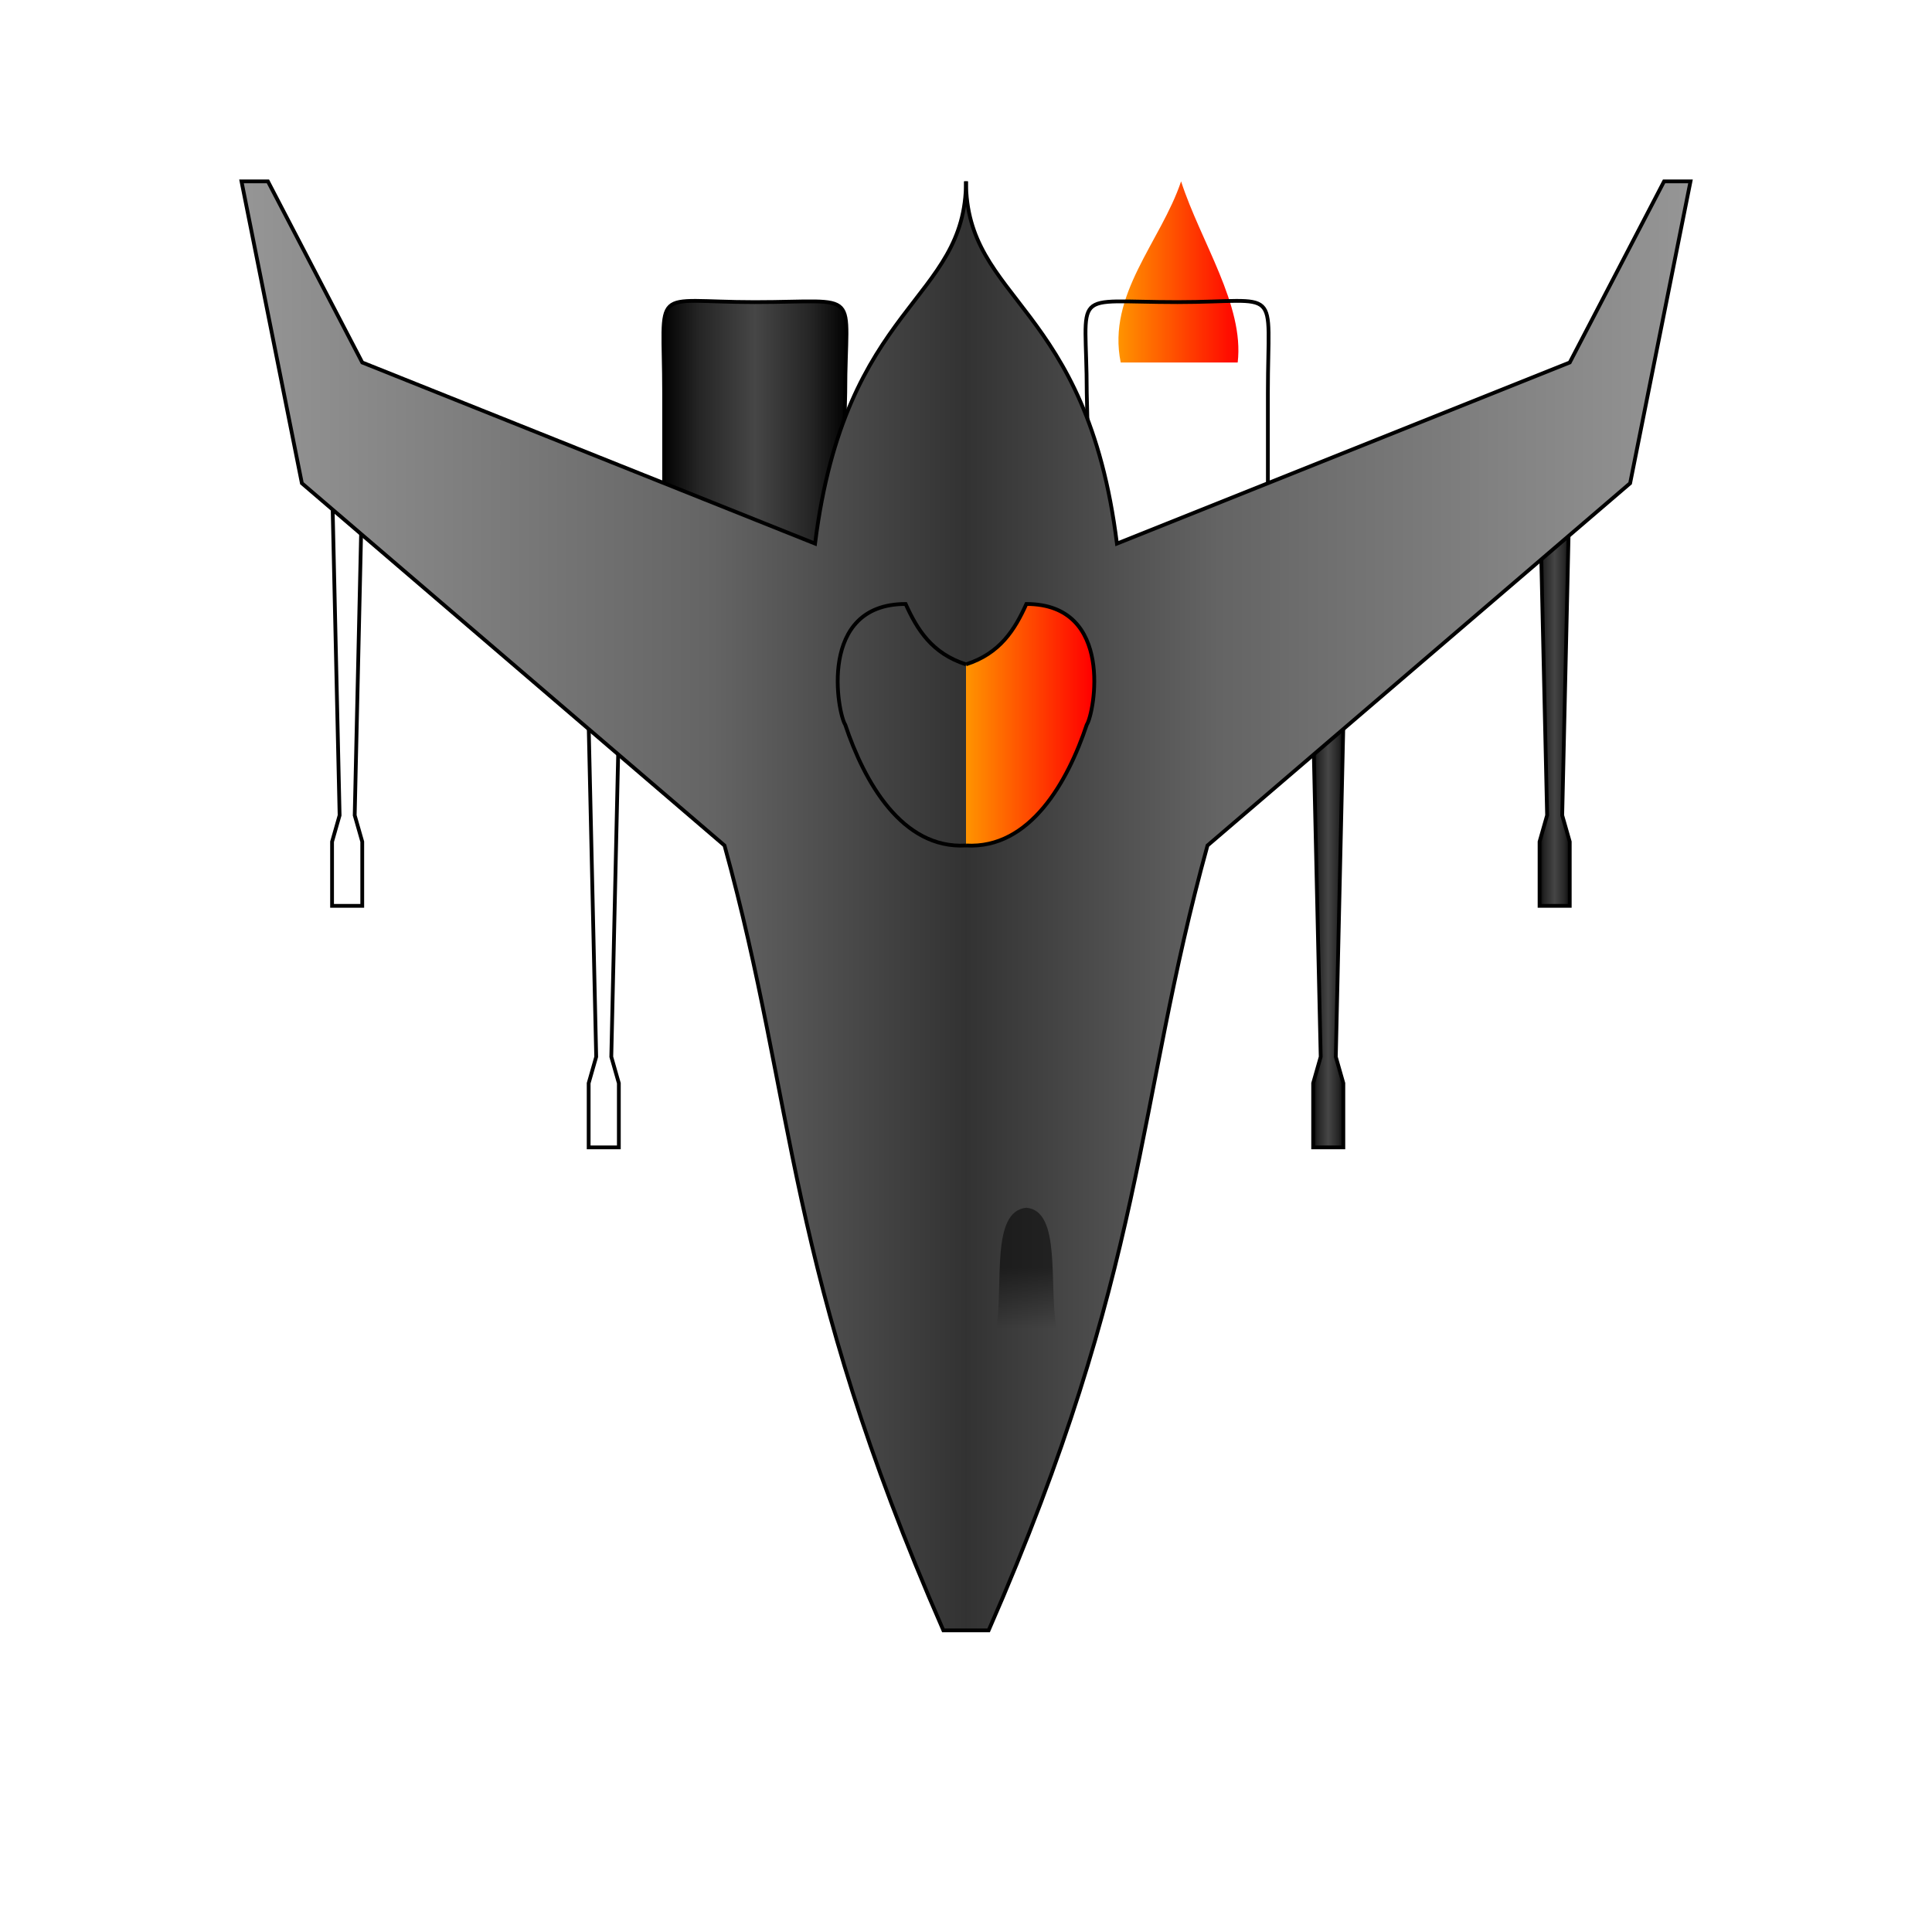 <?xml version="1.0" encoding="UTF-8" standalone="no"?>
<!-- Created with Inkscape (http://www.inkscape.org/) -->

<svg
   xmlns:dc="http://purl.org/dc/elements/1.1/"
   xmlns:cc="http://creativecommons.org/ns#"
   xmlns:rdf="http://www.w3.org/1999/02/22-rdf-syntax-ns#"
   xmlns:svg="http://www.w3.org/2000/svg"
   xmlns="http://www.w3.org/2000/svg"
   xmlns:xlink="http://www.w3.org/1999/xlink"
   xmlns:sodipodi="http://sodipodi.sourceforge.net/DTD/sodipodi-0.dtd"
   xmlns:inkscape="http://www.inkscape.org/namespaces/inkscape"
   version="1.1"
   width="512"
   height="512"
   id="svg2"
   inkscape:version="0.48.2 r9819"
   sodipodi:docname="starshipdark.svg">
  <sodipodi:namedview
     pagecolor="#ffffff"
     bordercolor="#666666"
     borderopacity="1"
     objecttolerance="10"
     gridtolerance="10"
     guidetolerance="10"
     inkscape:pageopacity="0"
     inkscape:pageshadow="2"
     inkscape:window-width="1366"
     inkscape:window-height="717"
     id="namedview4311"
     showgrid="false"
     inkscape:zoom="1.0039063"
     inkscape:cx="422.165"
     inkscape:cy="260.01141"
     inkscape:window-x="-1"
     inkscape:window-y="-10"
     inkscape:window-maximized="1"
     inkscape:current-layer="svg2" />
  <defs
     id="defs4">
    <linearGradient
       id="linearGradient9083">
      <stop
         id="stop9085"
         style="stop-color:#000000;stop-opacity:1"
         offset="0" />
      <stop
         id="stop9087"
         style="stop-color:#000000;stop-opacity:0"
         offset="1" />
    </linearGradient>
    <linearGradient
       id="linearGradient3890">
      <stop
         id="stop3892"
         style="stop-color:#000000;stop-opacity:1"
         offset="0" />
      <stop
         id="stop3900"
         style="stop-color:#252525;stop-opacity:1"
         offset="0.2" />
      <stop
         id="stop3898"
         style="stop-color:#464646;stop-opacity:1"
         offset="0.5" />
      <stop
         id="stop3902"
         style="stop-color:#252525;stop-opacity:1"
         offset="0.8" />
      <stop
         id="stop3894"
         style="stop-color:#000000;stop-opacity:1"
         offset="1" />
    </linearGradient>
    <linearGradient
       id="linearGradient3846">
      <stop
         id="stop3848"
         style="stop-color:#323232;stop-opacity:1"
         offset="0" />
      <stop
         id="stop3888"
         style="stop-color:#646464;stop-opacity:1"
         offset="0.349" />
      <stop
         id="stop3850"
         style="stop-color:#969696;stop-opacity:1"
         offset="1" />
    </linearGradient>
    <linearGradient
       id="linearGradient3838">
      <stop
         id="stop3840"
         style="stop-color:#ff9600;stop-opacity:1"
         offset="0" />
      <stop
         id="stop3843"
         style="stop-color:#ff4b00;stop-opacity:1"
         offset="0.5" />
      <stop
         id="stop3842"
         style="stop-color:#ff0000;stop-opacity:1"
         offset="1" />
    </linearGradient>
    <filter
       color-interpolation-filters="sRGB"
       id="filter3820">
      <feGaussianBlur
         result="fbSourceGraphic"
         stdDeviation="3"
         id="feGaussianBlur3822" />
      <feColorMatrix
         id="feColorMatrix3834"
         values="0 0 0 -1 0 0 0 0 -1 0 0 0 0 -1 0 0 0 0 1 0"
         in="fbSourceGraphic"
         result="fbSourceGraphicAlpha" />
      <feGaussianBlur
         stdDeviation="0.01 5"
         in="fbSourceGraphic"
         id="feGaussianBlur3836" />
    </filter>
    <linearGradient
       id="linearGradient5113-8">
      <stop
         style="stop-color:#ff1900;stop-opacity:1;"
         offset="0"
         id="stop5115-0" />
      <stop
         id="stop5121-2"
         offset="1"
         style="stop-color:#ffff00;stop-opacity:0;" />
    </linearGradient>
    <filter
       id="filter3857"
       inkscape:label="Simple blur"
       inkscape:menu="ABCs"
       inkscape:menu-tooltip="Simple Gaussian blur, same as the blur slider in Fill and Stroke dialog"
       height="1.4"
       y="-0.2"
       width="1.4"
       x="-0.2"
       color-interpolation-filters="sRGB">
      <feTurbulence
         id="feTurbulence3859"
         baseFrequency="0.05"
         numOctaves="5"
         type="fractalNoise"
         result="result91" />
      <feDisplacementMap
         yChannelSelector="A"
         id="feDisplacementMap3861"
         in2="result91"
         scale="25"
         result="result5"
         xChannelSelector="R"
         in="SourceGraphic" />
      <feComposite
         id="feComposite3863"
         in2="result5"
         in="SourceGraphic"
         operator="atop"
         result="fbSourceGraphic" />
      <feColorMatrix
         result="fbSourceGraphicAlpha"
         in="fbSourceGraphic"
         values="0 0 0 -1 0 0 0 0 -1 0 0 0 0 -1 0 0 0 0 1 0"
         id="feColorMatrix3871" />
      <feGaussianBlur
         id="feGaussianBlur3873"
         stdDeviation="3"
         in="fbSourceGraphic" />
    </filter>
    <radialGradient
       r="160"
       fy="256"
       fx="256"
       cy="256"
       cx="256"
       gradientUnits="userSpaceOnUse"
       id="radialGradient3915"
       xlink:href="#linearGradient5113-8"
       inkscape:collect="always" />
    <linearGradient
       inkscape:collect="always"
       xlink:href="#linearGradient3846"
       id="linearGradient4386"
       gradientUnits="userSpaceOnUse"
       spreadMethod="pad"
       x1="255.5"
       y1="256"
       x2="448.5"
       y2="256" />
    <linearGradient
       inkscape:collect="always"
       xlink:href="#linearGradient3846"
       id="linearGradient4388"
       gradientUnits="userSpaceOnUse"
       gradientTransform="matrix(-1,0,0,1,512,540.362)"
       spreadMethod="pad"
       x1="255.5"
       y1="256"
       x2="448.5"
       y2="256" />
    <linearGradient
       inkscape:collect="always"
       xlink:href="#linearGradient3838"
       id="linearGradient3043"
       gradientUnits="userSpaceOnUse"
       x1="295.902"
       y1="424"
       x2="328.687"
       y2="424" />
    <linearGradient
       inkscape:collect="always"
       xlink:href="#linearGradient3890"
       id="linearGradient3045"
       gradientUnits="userSpaceOnUse"
       x1="287.171"
       y1="382.164"
       x2="336.698"
       y2="382.164" />
    <linearGradient
       inkscape:collect="always"
       xlink:href="#linearGradient3890"
       id="linearGradient3047"
       gradientUnits="userSpaceOnUse"
       x1="407.5"
       y1="852.362"
       x2="416.5"
       y2="852.362" />
    <linearGradient
       inkscape:collect="always"
       xlink:href="#linearGradient3890"
       id="linearGradient3049"
       gradientUnits="userSpaceOnUse"
       gradientTransform="translate(-60,-64)"
       x1="407.5"
       y1="852.362"
       x2="416.5"
       y2="852.362" />
    <linearGradient
       inkscape:collect="always"
       xlink:href="#linearGradient3838"
       id="linearGradient3051"
       gradientUnits="userSpaceOnUse"
       x1="255.5"
       y1="288"
       x2="289.407"
       y2="288" />
    <linearGradient
       inkscape:collect="always"
       xlink:href="#linearGradient9083"
       id="linearGradient3053"
       gradientUnits="userSpaceOnUse"
       gradientTransform="translate(-8,-32)"
       x1="272"
       y1="732.362"
       x2="272"
       y2="716.362" />
  </defs>
  <g
     style="visibility:visible"
     id="starship"
     transform="matrix(1,0,0,-1,0,1036.424)">
    <g
       id="jet">
      <path
         inkscape:connector-curvature="0"
         style="fill:url(#linearGradient3043);fill-opacity:1;stroke:none;filter:url(#filter3820)"
         id="path3023"
         transform="translate(0,540.362)"
         d="m 297,400 31,0 c 1.796,15.176 -9.809,31.977 -15,48 -5.367,-15.992 -19.682,-29.971 -16,-48" />
      <use
         xlink:href="#path3023"
         height="512"
         width="512"
         y="0"
         x="0"
         id="use3803"
         transform="matrix(-1,0,0,1,512.589,0)" />
    </g>
    <g
       id="engines">
      <use
         xlink:href="#path3926"
         height="512"
         width="512"
         y="0"
         x="0"
         id="use3928"
         transform="matrix(-1,0,0,1,512,0)" />
      <path
         inkscape:connector-curvature="0"
         style="fill:url(#linearGradient3045);fill-opacity:1;stroke:#000000;stroke-width:1px;stroke-linecap:butt;stroke-linejoin:miter;stroke-opacity:1"
         id="path3926"
         transform="translate(0,540.362)"
         d="m 312,416 c 28,0 24,5 24,-24 l 0,-24 -24,-16 -23,-4 c -0.009,11.334 -0.801,32.667 -1,44 0,28 -5,24 24,24 z" />
    </g>
    <g
       id="lasers">
      <path
         inkscape:connector-curvature="0"
         style="fill:url(#linearGradient3047);fill-opacity:1;stroke:#000000;stroke-width:1px;stroke-linecap:butt;stroke-linejoin:miter;stroke-opacity:1"
         id="path3914"
         d="m 408,796.362 4,0 4,0 0,17 -2,7 2,88 -8,0 2,-88 -2,-7 z" />
      <use
         xlink:href="#path3914"
         height="512"
         width="512"
         y="0"
         x="0"
         id="use3916"
         transform="matrix(-1,0,0,1,504,0)" />
      <g
         id="g3835">
        <path
           inkscape:connector-curvature="0"
           style="fill:url(#linearGradient3049);fill-opacity:1;stroke:#000000;stroke-opacity:1"
           id="path3821"
           d="m 348,732.362 4,0 4,0 0,17 -2,7 2,88 -8,0 2,-88 -2,-7 z" />
        <use
           xlink:href="#path3821"
           height="512"
           width="512"
           y="0"
           x="0"
           id="use3825"
           transform="matrix(-1,0,0,1,512,0)" />
      </g>
    </g>
    <g
       id="hull">
      <path
         inkscape:connector-curvature="0"
         style="fill:url(#linearGradient4386);fill-opacity:1;fill-rule:nonzero;stroke:#000000;stroke-width:1px;stroke-linecap:butt;stroke-linejoin:miter;stroke-opacity:1"
         id="path3134"
         transform="translate(0,540.362)"
         d="m 256,64 6,0 c 42,96 38.856,138.662 58,208 l 112,96 16,80 -7,0 -25,-48 -120,-48 c -8,64 -40,64 -40,96" />
      <path
         inkscape:connector-curvature="0"
         style="fill:url(#linearGradient4388);fill-opacity:1;fill-rule:nonzero;stroke:#000000;stroke-width:1px;stroke-linecap:butt;stroke-linejoin:miter;stroke-opacity:1"
         id="use3136"
         d="m 256,604.362 -6,0 c -42,96 -38.856,138.662 -58,208 l -112,96 -16,80 7,0 25,-48 120,-48 c 8,64 40,64 40,96" />
    </g>
    <g
       id="cockpit"
       transform="translate(0,16)">
      <path
         inkscape:connector-curvature="0"
         style="fill:url(#linearGradient3051);fill-opacity:1;stroke:#000000;stroke-width:1px;stroke-linecap:butt;stroke-linejoin:miter;stroke-opacity:1"
         id="path3910"
         transform="translate(0,540.362)"
         d="m 256,256 c 17,-1 27,17 32,32 2,3 7.457,32 -16,32 -3.081,-6.835 -6.994,-13.115 -16,-16" />
      <use
         xlink:href="#path3910"
         height="512"
         width="512"
         y="0"
         x="0"
         id="use3912"
         transform="matrix(-1,0,0,1,512,0)" />
    </g>
    <g
       inkscape:label="#torpedo_launchers"
       id="torpedo_launchers">
      <path
         inkscape:connector-curvature="0"
         style="opacity:0.5;fill:url(#linearGradient3053);fill-opacity:1;stroke:none"
         id="path4267"
         d="m 264,684.362 c 2.009,11.595 -1.563,31.069 8,32 9.369,-0.818 5.873,-20.54 8,-32" />
      <use
         xlink:href="#path4267"
         height="512"
         width="512"
         y="0"
         x="0"
         id="use4269"
         transform="matrix(-1,0,0,1,512,0)" />
    </g>
  </g>
  <path
     transform="matrix(1.579,0.008,0.008,-1.6,-149.205,655.531)"
     d="m 416,256 a 160,160 0 1 1 -320,0 160,160 0 1 1 320,0 z"
     sodipodi:ry="160"
     sodipodi:rx="160"
     sodipodi:cy="256"
     sodipodi:cx="256"
     id="explosion"
     style="fill:url(#radialGradient3915);fill-opacity:1;fill-rule:nonzero;stroke:none;visibility:hidden;filter:url(#filter3857)"
     sodipodi:type="arc" />
</svg>
